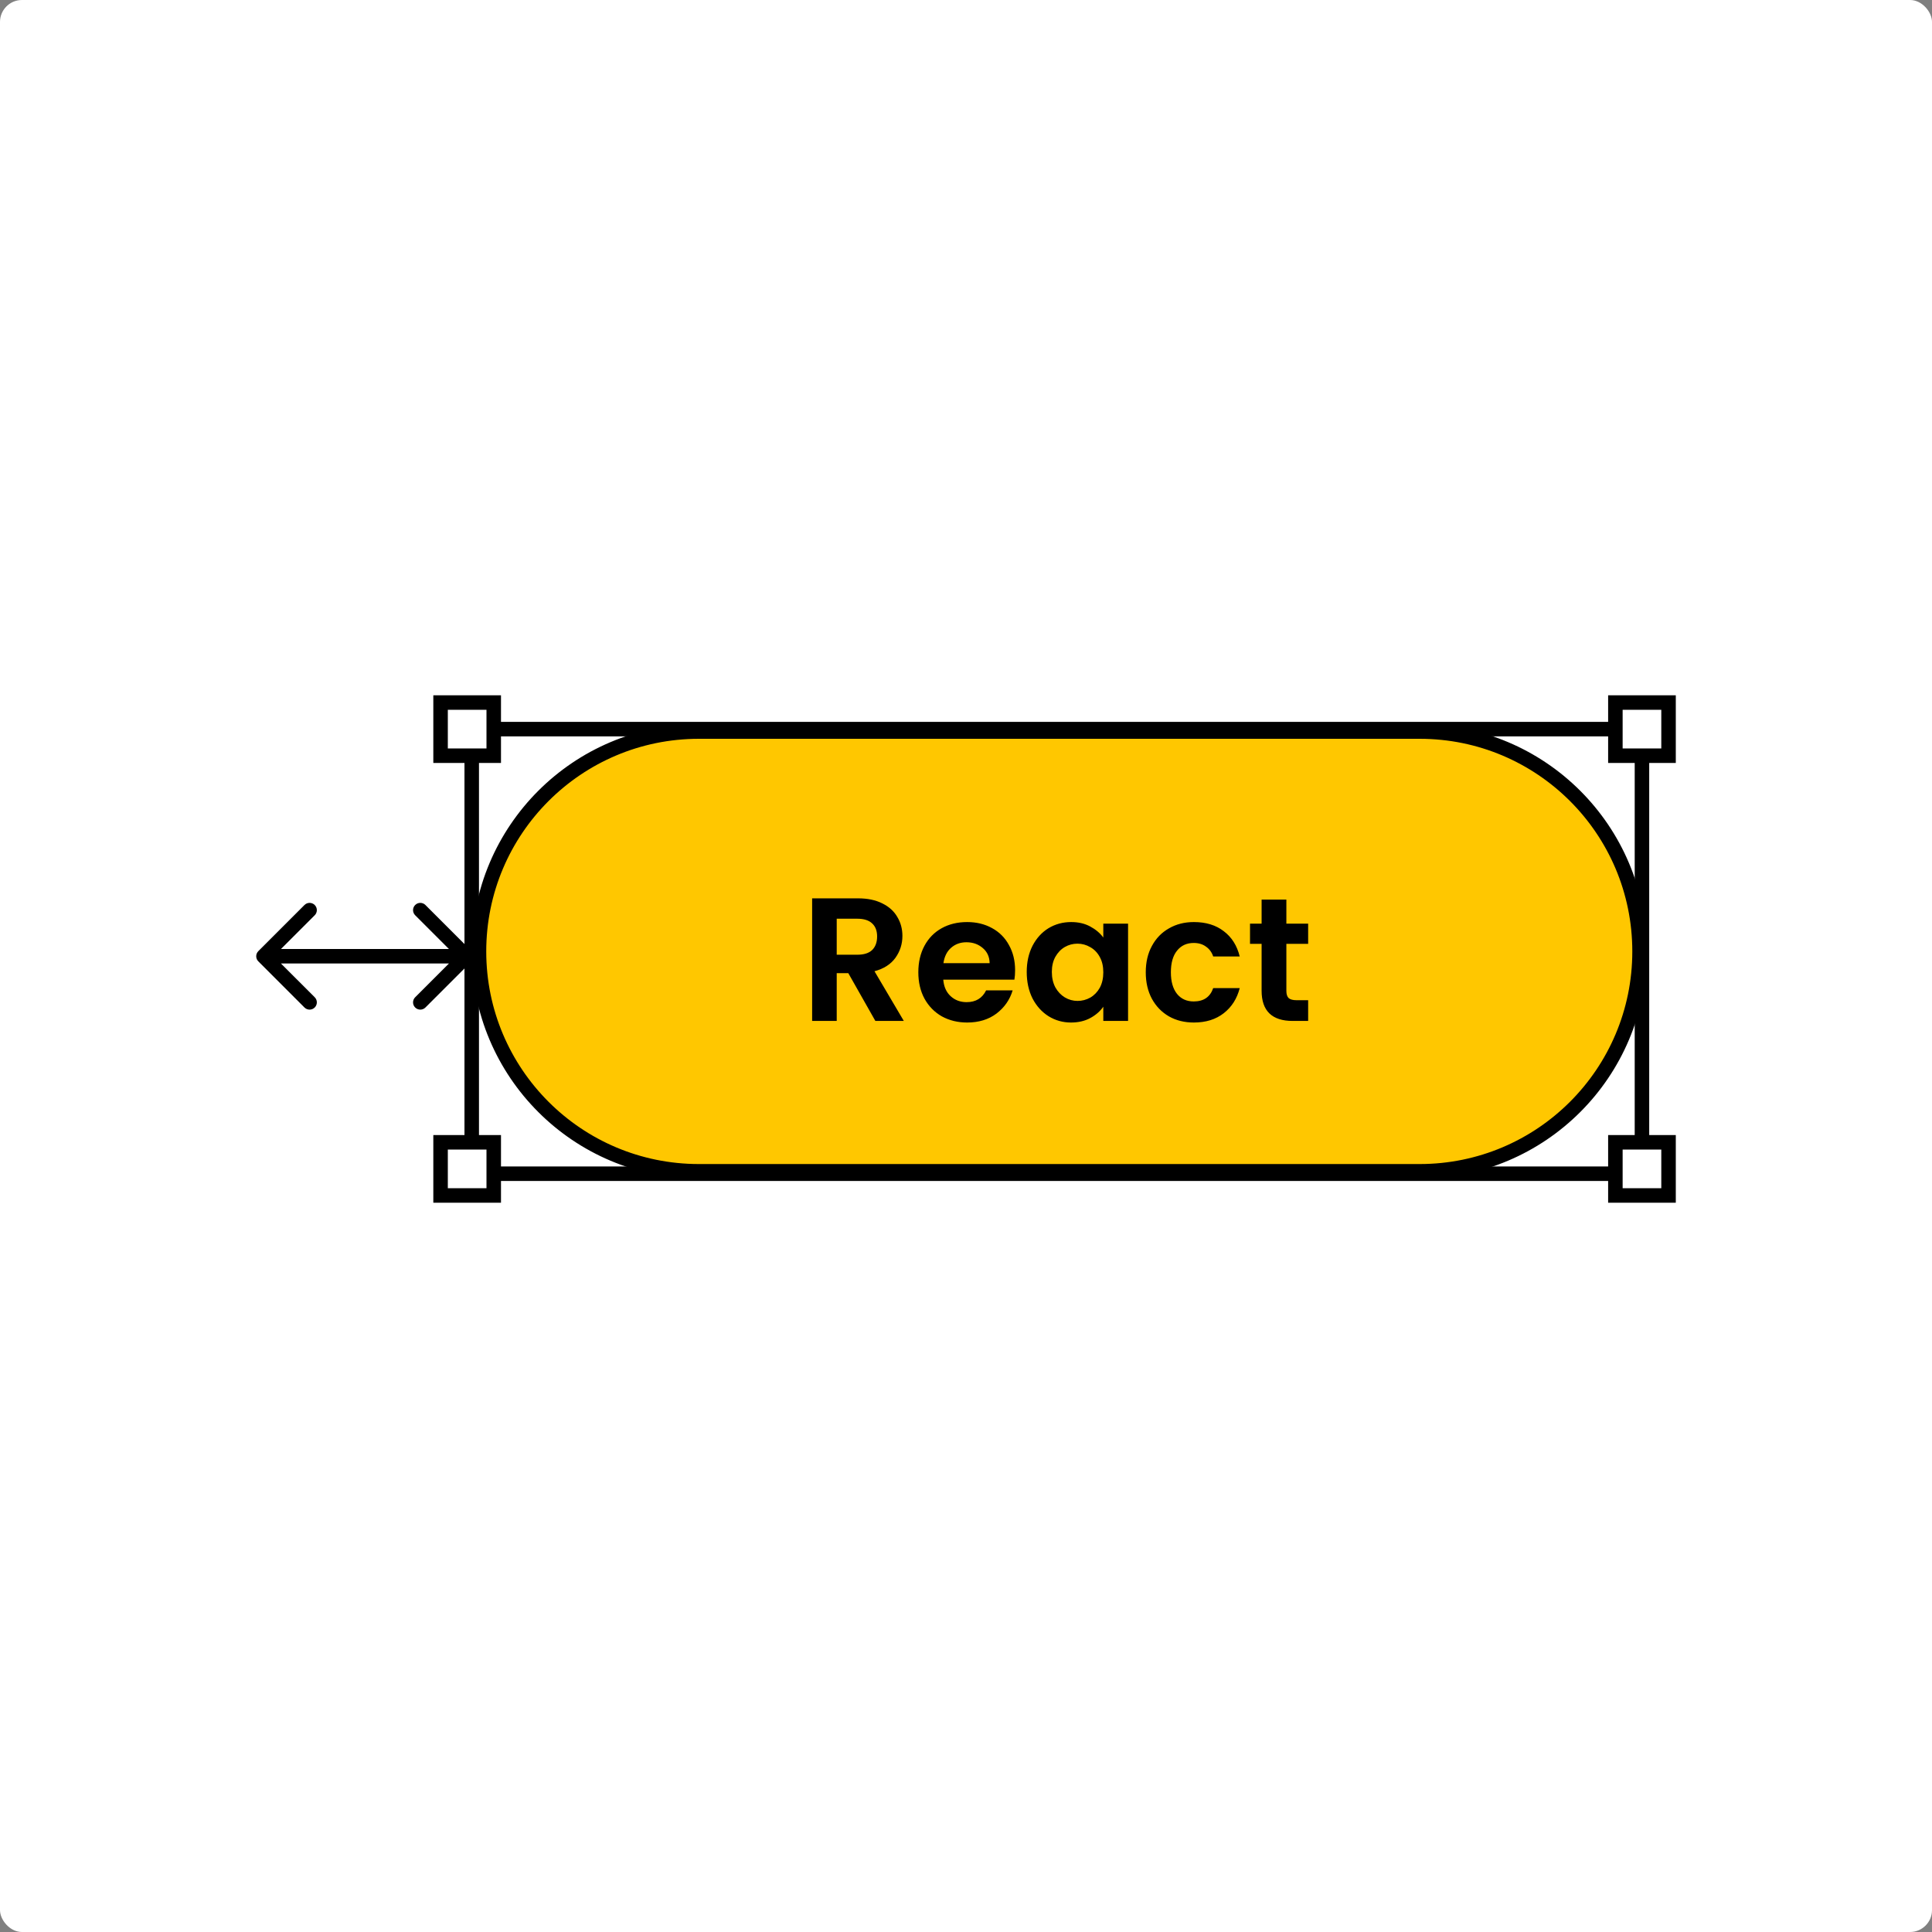 <svg width="176" height="176" viewBox="0 0 176 176" fill="none" xmlns="http://www.w3.org/2000/svg">
<rect x="0" y="0" width="176" height="176" fill="#808080" stroke="none"/>
<rect width="176" height="176" rx="2" fill="white"/>
<path d="M149.359 86.672C149.359 75.609 140.391 66.642 129.329 66.642H63.666C52.603 66.642 43.635 75.609 43.635 86.672C43.635 97.734 52.603 106.702 63.666 106.702H129.329C140.391 106.702 149.359 97.734 149.359 86.672Z" fill="#FFC700" stroke="black" stroke-width="1.321"/>
<path d="M149.578 66.421H42.973V106.922H149.578V66.421Z" stroke="black" stroke-width="1.321"/>
<rect width="4.843" height="4.843" transform="matrix(-1 0 0 1 152 64)" fill="white" stroke="black" stroke-width="1.321"/>
<rect width="4.843" height="4.843" transform="matrix(-1 0 0 1 152 104.061)" fill="white" stroke="black" stroke-width="1.321"/>
<rect width="4.843" height="4.843" transform="matrix(-1 0 0 1 44.978 64)" fill="white" stroke="black" stroke-width="1.321"/>
<rect width="4.843" height="4.843" transform="matrix(-1 0 0 1 44.978 104.061)" fill="white" stroke="black" stroke-width="1.321"/>
<path d="M79.743 93.005L77.279 88.653H76.223V93.005H73.983V81.837H78.175C79.039 81.837 79.775 81.992 80.383 82.301C80.991 82.6 81.444 83.011 81.743 83.533C82.052 84.045 82.207 84.621 82.207 85.261C82.207 85.997 81.994 86.664 81.567 87.261C81.14 87.848 80.506 88.253 79.663 88.477L82.335 93.005H79.743ZM76.223 86.973H78.095C78.703 86.973 79.156 86.829 79.455 86.541C79.754 86.243 79.903 85.832 79.903 85.309C79.903 84.797 79.754 84.403 79.455 84.125C79.156 83.837 78.703 83.693 78.095 83.693H76.223V86.973ZM92.473 88.381C92.473 88.701 92.452 88.989 92.409 89.245H85.929C85.982 89.885 86.206 90.387 86.601 90.749C86.996 91.112 87.481 91.293 88.057 91.293C88.889 91.293 89.481 90.936 89.833 90.221H92.249C91.993 91.075 91.502 91.779 90.777 92.333C90.052 92.877 89.161 93.149 88.105 93.149C87.252 93.149 86.484 92.963 85.801 92.589C85.129 92.205 84.601 91.667 84.217 90.973C83.844 90.28 83.657 89.48 83.657 88.573C83.657 87.656 83.844 86.851 84.217 86.157C84.59 85.464 85.113 84.931 85.785 84.557C86.457 84.184 87.23 83.997 88.105 83.997C88.948 83.997 89.7 84.179 90.361 84.541C91.033 84.904 91.55 85.421 91.913 86.093C92.286 86.755 92.473 87.517 92.473 88.381ZM90.153 87.741C90.142 87.165 89.934 86.707 89.529 86.365C89.124 86.013 88.628 85.837 88.041 85.837C87.486 85.837 87.017 86.008 86.633 86.349C86.26 86.68 86.03 87.144 85.945 87.741H90.153ZM93.532 88.541C93.532 87.645 93.708 86.851 94.06 86.157C94.423 85.464 94.908 84.931 95.516 84.557C96.135 84.184 96.823 83.997 97.58 83.997C98.241 83.997 98.817 84.131 99.308 84.397C99.809 84.664 100.209 85 100.508 85.405V84.141H102.764V93.005H100.508V91.709C100.22 92.125 99.82 92.472 99.308 92.749C98.807 93.016 98.225 93.149 97.564 93.149C96.817 93.149 96.135 92.957 95.516 92.573C94.908 92.189 94.423 91.651 94.06 90.957C93.708 90.253 93.532 89.448 93.532 88.541ZM100.508 88.573C100.508 88.029 100.401 87.565 100.188 87.181C99.975 86.787 99.687 86.488 99.324 86.285C98.961 86.072 98.572 85.965 98.156 85.965C97.74 85.965 97.356 86.067 97.004 86.269C96.652 86.472 96.364 86.771 96.14 87.165C95.927 87.549 95.82 88.008 95.82 88.541C95.82 89.075 95.927 89.544 96.14 89.949C96.364 90.344 96.652 90.648 97.004 90.861C97.367 91.075 97.751 91.181 98.156 91.181C98.572 91.181 98.961 91.08 99.324 90.877C99.687 90.664 99.975 90.365 100.188 89.981C100.401 89.587 100.508 89.117 100.508 88.573ZM104.376 88.573C104.376 87.656 104.562 86.856 104.936 86.173C105.309 85.48 105.826 84.947 106.488 84.573C107.149 84.189 107.906 83.997 108.76 83.997C109.858 83.997 110.765 84.275 111.48 84.829C112.205 85.373 112.69 86.141 112.936 87.133H110.52C110.392 86.749 110.173 86.451 109.864 86.237C109.565 86.013 109.192 85.901 108.744 85.901C108.104 85.901 107.597 86.136 107.224 86.605C106.85 87.064 106.664 87.72 106.664 88.573C106.664 89.416 106.85 90.072 107.224 90.541C107.597 91 108.104 91.229 108.744 91.229C109.65 91.229 110.242 90.824 110.52 90.013H112.936C112.69 90.973 112.205 91.736 111.48 92.301C110.754 92.867 109.848 93.149 108.76 93.149C107.906 93.149 107.149 92.963 106.488 92.589C105.826 92.205 105.309 91.672 104.936 90.989C104.562 90.296 104.376 89.491 104.376 88.573ZM117.185 85.981V90.269C117.185 90.568 117.254 90.787 117.393 90.925C117.542 91.053 117.787 91.117 118.129 91.117H119.169V93.005H117.761C115.873 93.005 114.929 92.088 114.929 90.253V85.981H113.873V84.141H114.929V81.949H117.185V84.141H119.169V85.981H117.185Z" fill="black"/>
<path d="M42.957 86.645C43.215 86.903 43.215 87.321 42.957 87.579L38.755 91.781C38.497 92.039 38.079 92.039 37.821 91.781C37.563 91.523 37.563 91.105 37.821 90.847L41.556 87.112L37.821 83.377C37.563 83.119 37.563 82.701 37.821 82.443C38.079 82.185 38.497 82.185 38.755 82.443L42.957 86.645ZM23.534 87.579C23.276 87.321 23.276 86.903 23.534 86.645L27.736 82.443C27.994 82.185 28.412 82.185 28.67 82.443C28.928 82.701 28.928 83.119 28.67 83.377L24.934 87.112L28.67 90.847C28.928 91.105 28.928 91.523 28.67 91.781C28.412 92.039 27.994 92.039 27.736 91.781L23.534 87.579ZM42.49 87.772H24.001V86.452H42.49V87.772Z" fill="black"/>
</svg>
